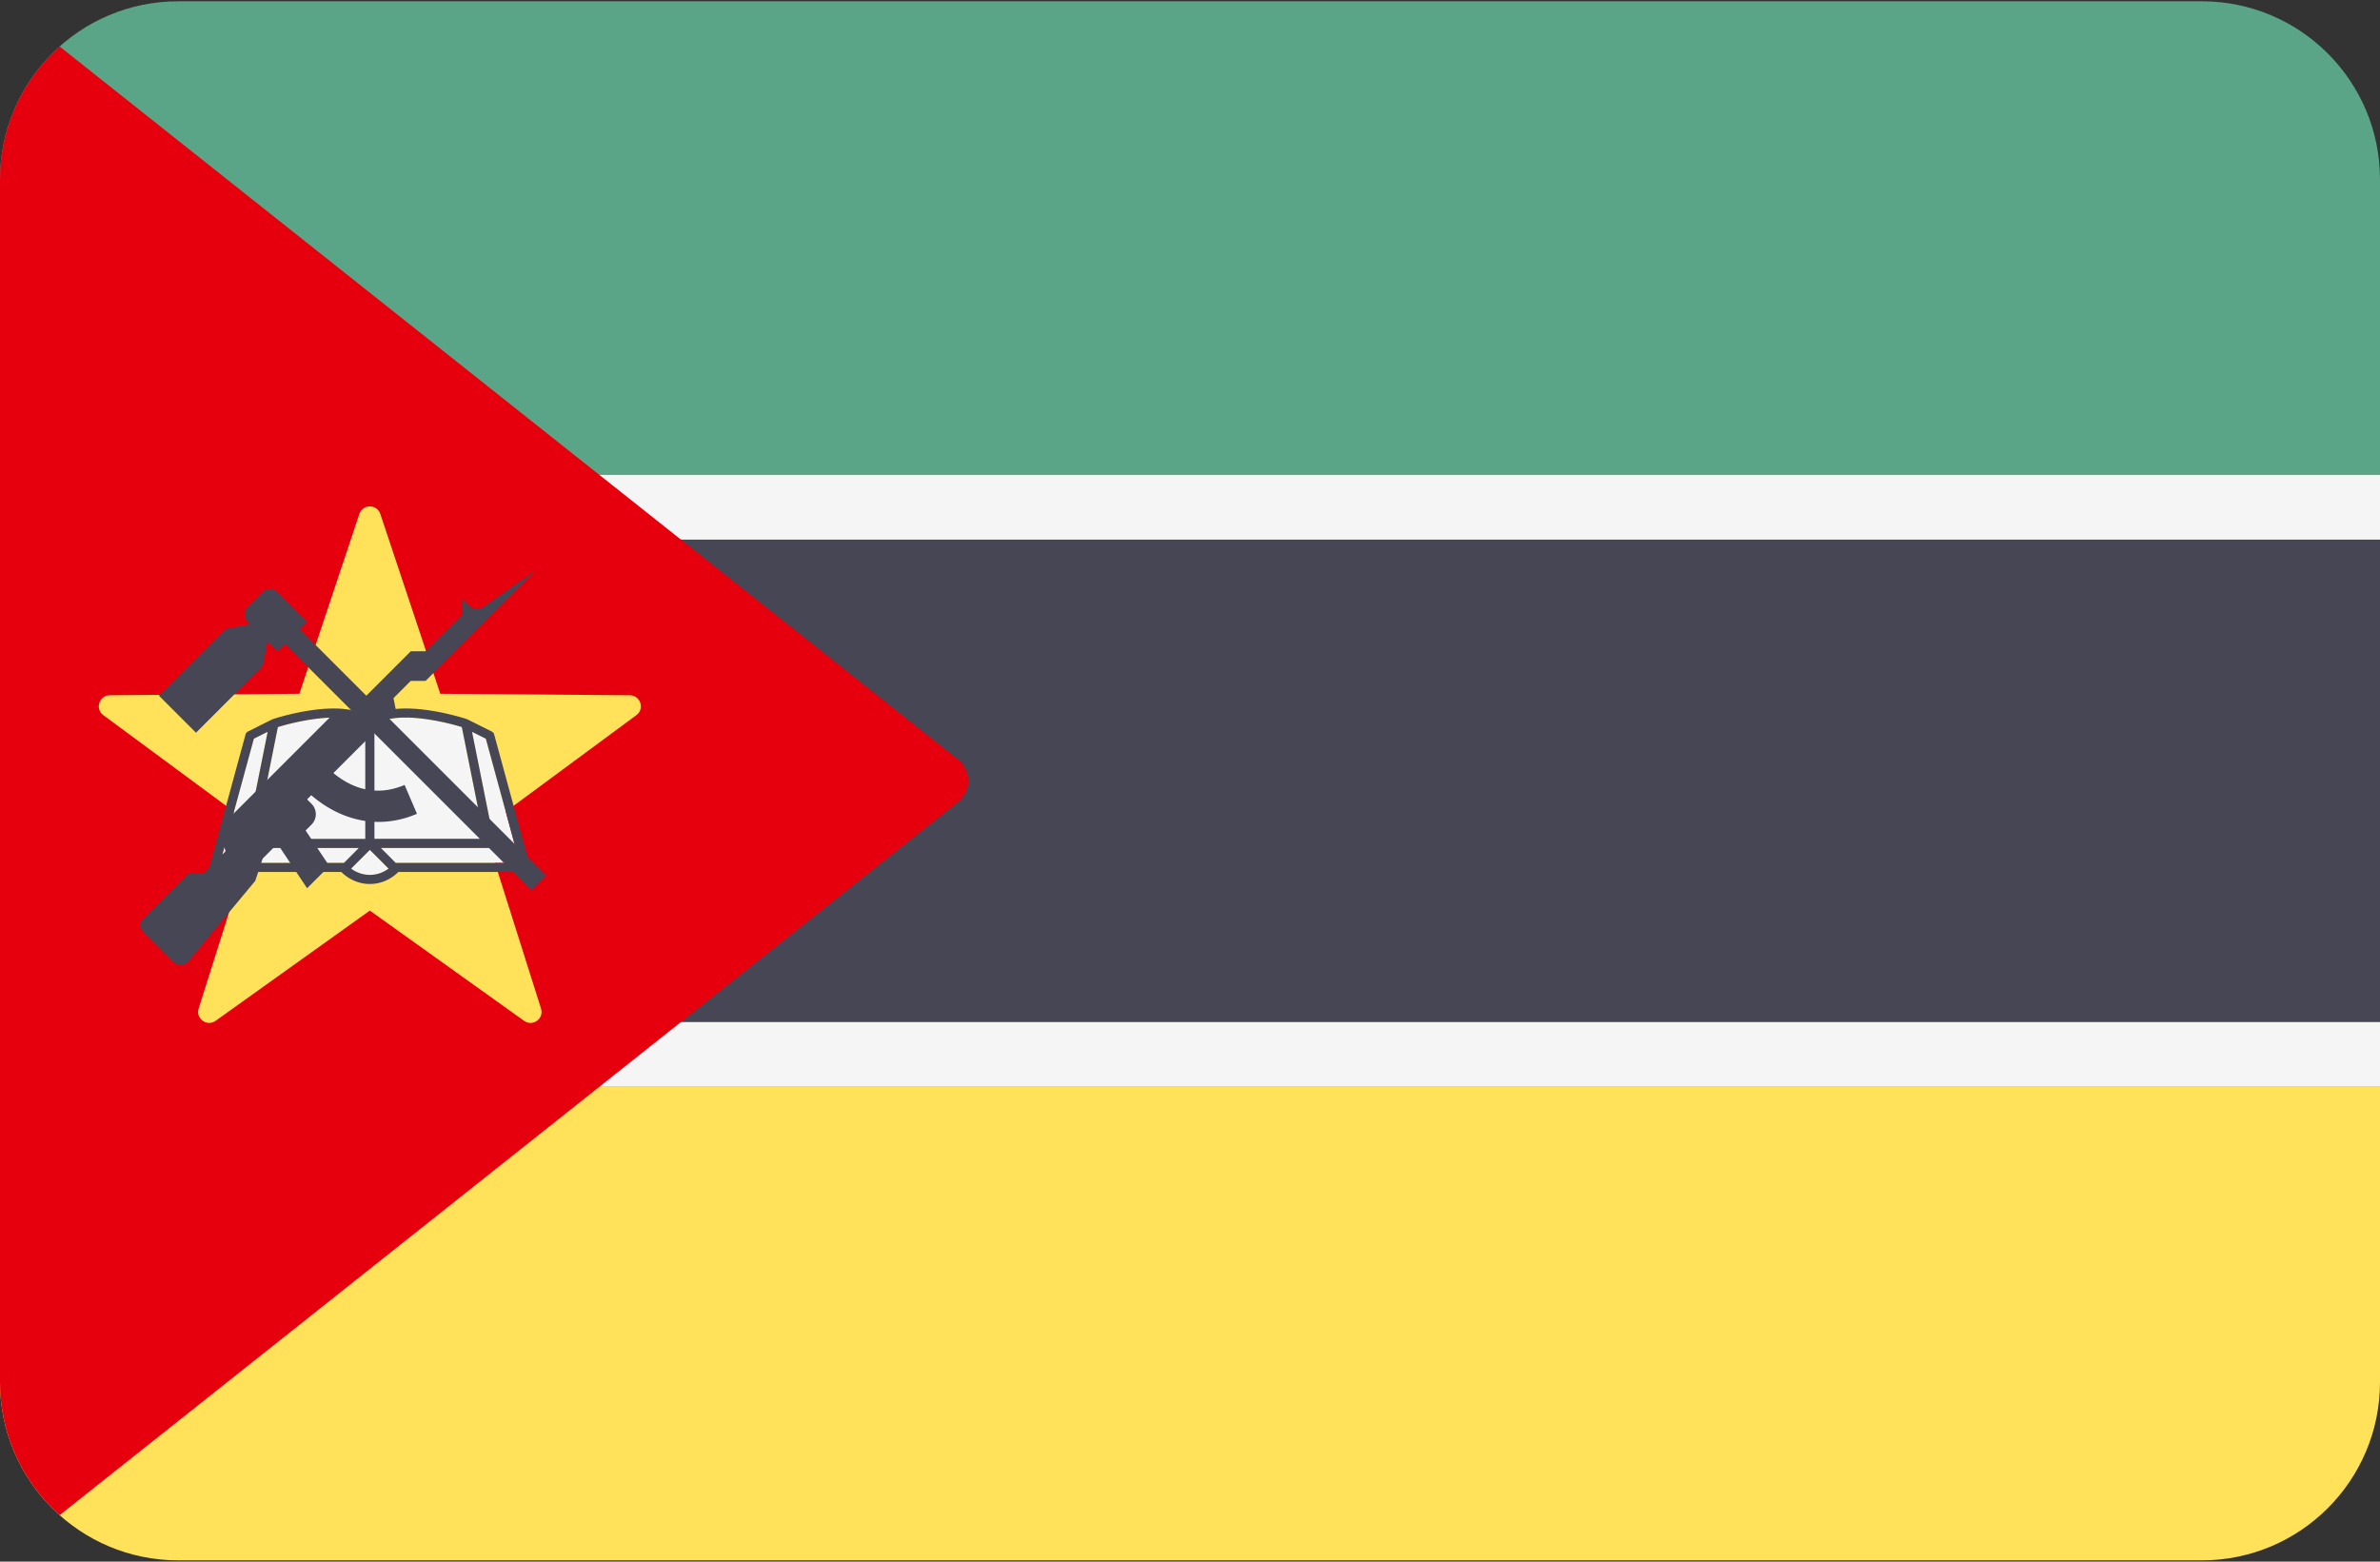 <svg width="512" height="336" xmlns="http://www.w3.org/2000/svg"><rect width="100%" height="100%" fill="#333333" stroke="none"/><g fill="none" fill-rule="evenodd"><path d="M473.655.276H38.345C17.167.276 0 17.443 0 38.621v63.539h512V38.621C512 17.443 494.833.276 473.655.276z" fill="#5AA587"/><path d="M0 297.379c0 21.177 17.167 38.345 38.345 38.345h435.31c21.177 0 38.345-17.167 38.345-38.345V233.84H0v63.539z" fill="#FFE15A"/><path fill="#464655" d="M0 116.1h512v103.79H0z"/><g fill="#F5F5F5"><path d="M0 112.092v4.01h512v-13.943H0zM0 223.908v9.933h512v-13.943H0z"/></g><path d="M12.828 325.993l193.27-153.417c2.946-2.339 2.946-6.812 0-9.151L12.828 10.007C4.959 17.03 0 27.244 0 38.621V297.38c0 11.376 4.959 21.59 12.828 28.613z" fill="#E6000D"/><path d="M81.814 110.577l12.905 38.695 40.789.317c2.281.018 3.226 2.929 1.391 4.284l-32.813 24.231 12.303 38.891c.687 2.175-1.788 3.974-3.644 2.647l-33.185-23.72-33.185 23.72c-1.856 1.326-4.332-.472-3.644-2.647l12.303-38.891-32.812-24.231c-1.835-1.355-.889-4.266 1.391-4.284l40.789-.317 12.905-38.695c.724-2.163 3.785-2.163 4.507 0z" fill="#FFE15A"/><g fill="#F5F5F5"><path d="M77.196 182.447l-3.19 3.21H47.328l7.281-26.717 2.975-1.487-4.776 23.82c-.04.294.02.587.215.822a.91.91 0 0 0 .744.352h23.429zM83.596 186.89a6.753 6.753 0 0 1-4.032 1.351 6.746 6.746 0 0 1-4.032-1.351l4.032-4.032 4.032 4.032zM111.801 185.657H85.123l-3.19-3.21h23.428a.91.91 0 0 0 .744-.352 1.04 1.04 0 0 0 .215-.822l-4.776-23.82 2.975 1.487 7.282 26.717z"/><path d="M104.168 180.49H80.543v-24.369c3.954-3.347 14.386-1.057 18.809.313l4.816 24.056zM78.585 156.121v24.369H54.961l4.815-24.055c4.424-1.371 14.856-3.66 18.809-.314z"/></g><g fill="#464655"><path d="M114.033 186.381L106.301 158a.977.977 0 0 0-.509-.607l-5.167-2.583c-.02-.02-.04-.02-.078-.02-.02 0-.02-.02-.039-.04-.627-.215-14.934-4.874-20.943-.313-6.009-4.561-20.317.098-20.943.313l-.039.04c-.04 0-.058 0-.078.02l-5.167 2.583a.978.978 0 0 0-.509.607l-7.732 28.381a.984.984 0 0 0 .157.842c.195.235.489.392.783.392h27.402c1.624 1.624 3.817 2.583 6.126 2.583 2.31 0 4.502-.959 6.126-2.583h27.402c.294 0 .587-.157.783-.392a.987.987 0 0 0 .157-.842zm-33.49-30.26c3.954-3.347 14.386-1.057 18.809.313l4.815 24.055H80.543v-24.368zm-20.767.314c4.424-1.37 14.856-3.66 18.809-.313v24.369H54.961l4.815-24.056zm-12.448 29.222l7.281-26.717 2.975-1.487-4.776 23.82c-.04.294.02.587.215.822a.91.91 0 0 0 .744.352h23.428l-3.19 3.21H47.328zm32.236 2.584a6.746 6.746 0 0 1-4.032-1.351l4.032-4.032 4.032 4.032a6.748 6.748 0 0 1-4.032 1.351zm5.559-2.584l-3.19-3.21h23.428a.91.91 0 0 0 .744-.352 1.04 1.04 0 0 0 .215-.822l-4.776-23.82 2.975 1.487 7.281 26.717H85.123z" fill-rule="nonzero"/><path d="M104.034 130.558a2.51 2.51 0 0 1-3.211-.285l-1.302-1.302v3.187l-7.967 7.967h-3.187l-12.746 12.747h-3.187L47.926 177.38a2.252 2.252 0 0 0-.544 2.306l1.153 3.459-4.78 4.78h-3.187l-9.743 9.743a1.994 1.994 0 0 0 0 2.819l6.43 6.43c.928.928 2.45.87 3.304-.127l14.35-17.272 1.593-4.78 3.187-3.187 6.374 9.56 4.78-4.78-5.099-7.648 1.27-1.27a3.16 3.16 0 0 0 0-4.471l-.951-.951.895-.895c6.801 5.828 14.967 7.335 22.742 4.002l-2.663-6.214c-6.424 2.753-11.67.45-15.319-2.549l13.464-13.464-.531-2.656 3.718-3.718h3.187l23.901-23.901-11.423 7.962z"/><path d="M56.501 127.378l-3.187 3.187a2.255 2.255 0 0 0 0 3.187l.531.531-5.311 1.063-14.34 14.34 7.967 7.967 14.34-14.34 1.062-5.312 2.125 2.125 1.593-1.593 53 53 3.187-3.187-53-53 1.593-1.593-6.374-6.374a2.252 2.252 0 0 0-3.186-.001z"/></g></g></svg>